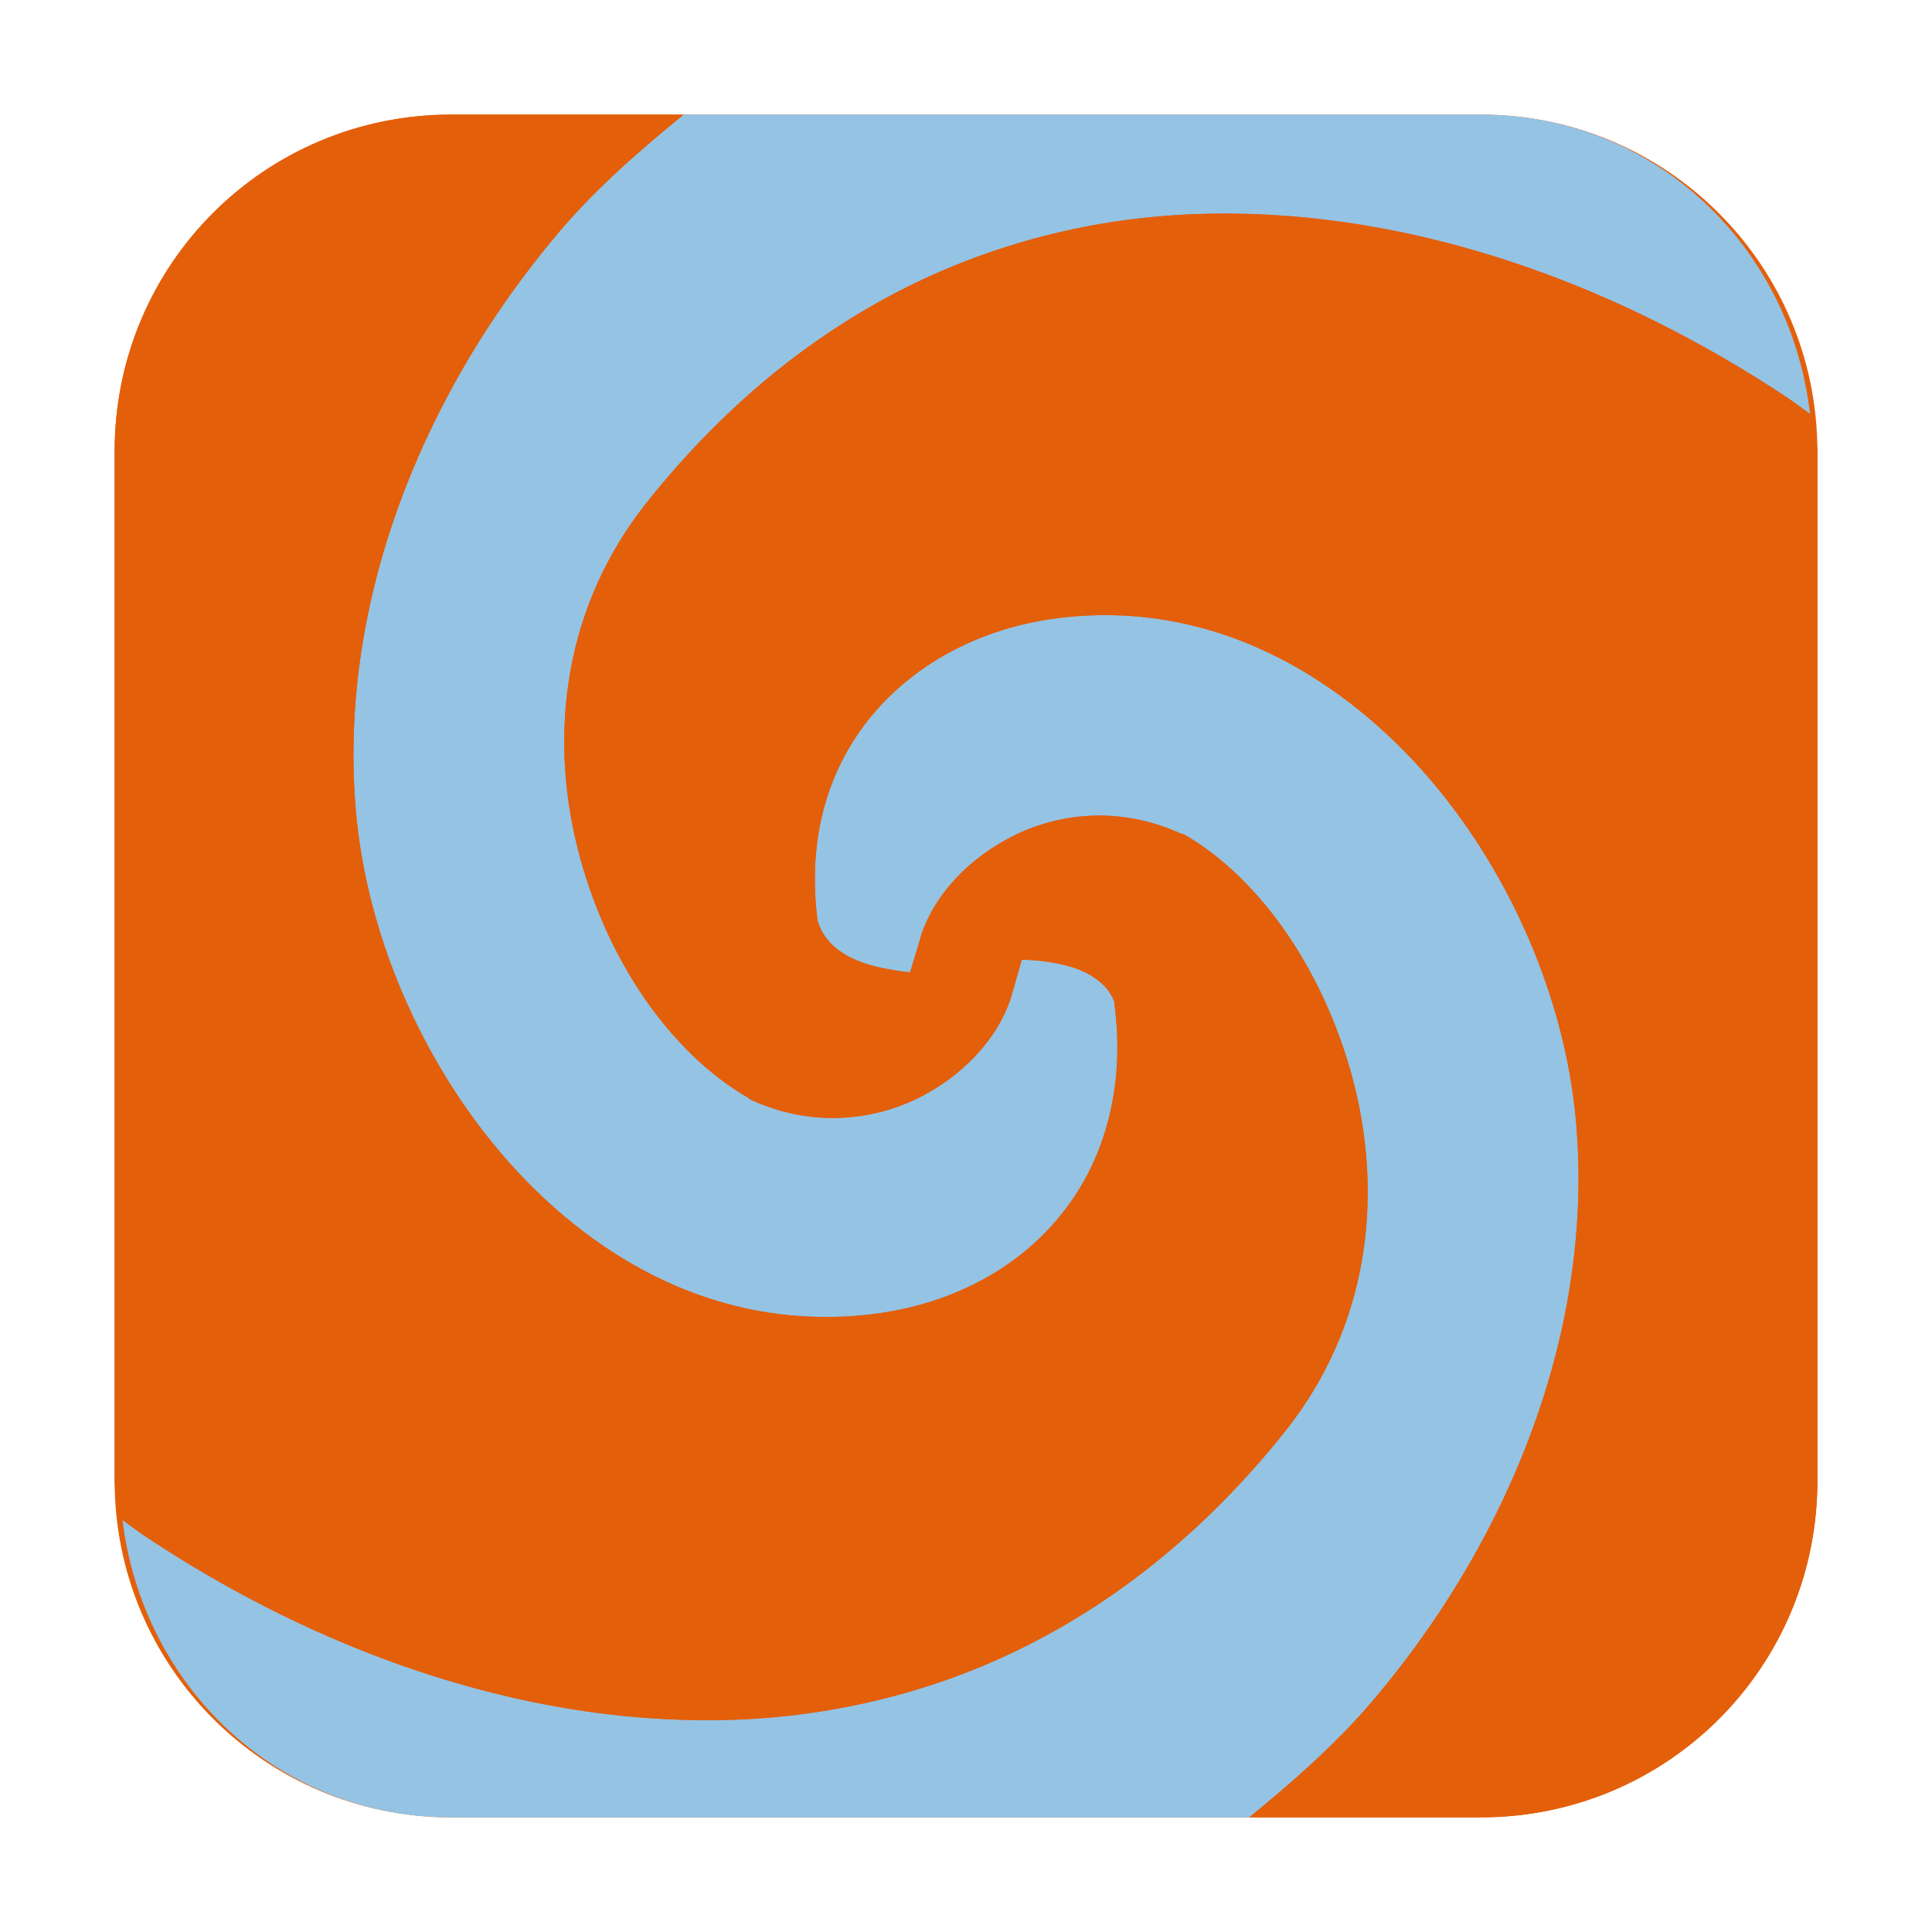 <svg height="48pt" viewBox="0 0 48 48" width="48pt" xmlns="http://www.w3.org/2000/svg"><g fill-rule="evenodd"><path d="m11.211 2.848h25.578c4.621 0 8.363 3.742 8.363 8.363v25.578c0 4.621-3.742 8.363-8.363 8.363h-25.578c-4.621 0-8.363-3.742-8.363-8.363v-25.578c0-4.621 3.742-8.363 8.363-8.363zm0 0" fill="#e45f0a"/><path d="m44.969 10.285c-.477-4.172-3.871-7.438-8.176-7.438h-19.809c-1.09.891-2.164 1.82-3.086 2.906-1.137 1.344-2.129 2.812-2.926 4.371-.801 1.559-1.406 3.199-1.777 4.883-.371 1.684-.504 3.41-.355 5.129.137 1.609.582 3.258 1.277 4.805.695 1.551 1.641 2.996 2.777 4.211 1.141 1.211 2.461 2.184 3.918 2.805 1.457.621 3.055.891 4.746.707.992-.109 1.902-.379 2.707-.793.805-.41 1.5-.965 2.055-1.641.555-.672.965-1.465 1.203-2.355.238-.891.305-1.875.164-2.938-.004-.012.004-.031 0-.043-.105-.289-.309-.492-.586-.66-.301-.188-.723-.293-1.168-.352-.184-.023-.359-.035-.547-.039l-.234.816c-.254.949-1.031 1.918-2.188 2.543-.574.312-1.262.523-2.004.566-.738.043-1.531-.086-2.324-.453l-.043-.039c-.973-.559-1.867-1.43-2.602-2.504-.734-1.074-1.309-2.359-1.652-3.742-.34-1.379-.43-2.863-.172-4.332.258-1.469.867-2.926 1.93-4.25.996-1.246 2.059-2.312 3.172-3.211 1.109-.895 2.27-1.625 3.461-2.203 1.195-.574 2.418-.996 3.66-1.281s2.5-.426 3.754-.445c2.516-.035 5.027.406 7.434 1.207 2.41.801 4.711 1.961 6.812 3.355.199.133.383.277.578.414zm0 0" fill="#94c3e4"/><path d="m3.043 37.762c.5 4.148 3.879 7.391 8.164 7.391h19.832c1.086-.891 2.152-1.82 3.07-2.902 1.137-1.34 2.125-2.809 2.922-4.363.797-1.555 1.402-3.195 1.773-4.871.367-1.68.504-3.398.355-5.113-.137-1.609-.582-3.258-1.277-4.805-.695-1.547-1.641-2.996-2.777-4.211-1.141-1.211-2.461-2.188-3.918-2.82-1.457-.633-3.055-.914-4.746-.73-1 .109-1.914.387-2.719.801-.805.414-1.496.965-2.047 1.621-.539.645-.945 1.398-1.188 2.254-.238.852-.309 1.809-.176 2.859.203.684.863 1.051 1.754 1.207.172.031.367.066.547.078l.234-.781c.254-.949 1.031-1.91 2.188-2.535.574-.312 1.262-.527 2.004-.57.738-.043 1.535.086 2.328.453h.039c.973.559 1.867 1.438 2.602 2.523.734 1.086 1.309 2.379 1.652 3.758.34 1.383.43 2.867.172 4.336-.258 1.473-.867 2.93-1.93 4.254-.996 1.246-2.059 2.309-3.172 3.207-1.109.898-2.27 1.625-3.461 2.203-1.195.578-2.418 1-3.66 1.281-1.242.285-2.5.434-3.754.449-2.516.039-5.027-.406-7.434-1.207-2.41-.801-4.711-1.961-6.812-3.359-.195-.129-.375-.273-.566-.406zm0 0" fill="#94c3e4"/><path d="m3.043 37.762c.191.133.371.277.566.406 2.102 1.398 4.402 2.559 6.812 3.359 2.406.801 4.918 1.246 7.434 1.207 1.254-.016 2.512-.164 3.754-.449 1.242-.281 2.465-.703 3.66-1.281 1.191-.578 2.352-1.305 3.461-2.203 1.113-.898 2.176-1.961 3.172-3.207 1.062-1.324 1.672-2.781 1.93-4.254.258-1.469.168-2.953-.172-4.336-.344-1.379-.918-2.672-1.652-3.758-.734-1.086-1.629-1.965-2.602-2.523h-.039c-.793-.367-1.59-.496-2.328-.453-.742.043-1.43.258-2.004.57-1.156.625-1.934 1.586-2.188 2.535l-.234.781c-.18-.012-.375-.047-.547-.078-.891-.156-1.551-.523-1.754-1.207-.133-1.051-.062-2.008.176-2.859.242-.855.648-1.609 1.188-2.254.551-.656 1.242-1.207 2.047-1.621.805-.414 1.719-.691 2.719-.801 1.691-.184 3.289.098 4.746.73 1.457.633 2.777 1.609 3.918 2.82 1.137 1.215 2.082 2.664 2.777 4.211.695 1.547 1.141 3.195 1.277 4.805.148 1.715.012 3.434-.355 5.113-.371 1.676-.977 3.316-1.773 4.871-.797 1.555-1.785 3.023-2.922 4.363-.918 1.082-1.984 2.012-3.07 2.902h5.754c4.633 0 8.359-3.727 8.359-8.359v-25.586c0-.324-.148-.602-.184-.922-.195-.137-.379-.281-.578-.414-2.102-1.395-4.402-2.555-6.812-3.355-2.406-.801-4.918-1.242-7.434-1.207-1.254.02-2.512.16-3.754.445s-2.465.707-3.66 1.281c-1.191.578-2.352 1.309-3.461 2.203-1.113.898-2.176 1.965-3.172 3.211-1.062 1.324-1.672 2.781-1.93 4.25-.258 1.469-.168 2.953.172 4.332.344 1.383.918 2.668 1.652 3.742.734 1.074 1.629 1.945 2.602 2.504l.043.039c.793.367 1.586.496 2.324.453.742-.043 1.43-.254 2.004-.566 1.156-.625 1.934-1.594 2.188-2.543l.234-.816c.188.004.363.016.547.039.445.059.867.164 1.168.352.277.168.48.371.586.66.004.012-.004.031 0 .043.141 1.062.074 2.047-.164 2.938-.238.891-.648 1.684-1.203 2.355-.555.676-1.25 1.23-2.055 1.641-.805.414-1.715.684-2.707.793-1.691.184-3.289-.086-4.746-.707-1.457-.621-2.777-1.594-3.918-2.805-1.137-1.215-2.082-2.66-2.777-4.211-.695-1.547-1.141-3.195-1.277-4.805-.148-1.719-.016-3.445.355-5.129.371-1.684.977-3.324 1.777-4.883.797-1.559 1.789-3.027 2.926-4.371.922-1.086 1.996-2.016 3.086-2.906h-5.777c-4.633 0-8.359 3.727-8.359 8.359v25.586c0 .344.156.633.195.969zm0 0" fill="#e45f0a"/></g></svg>